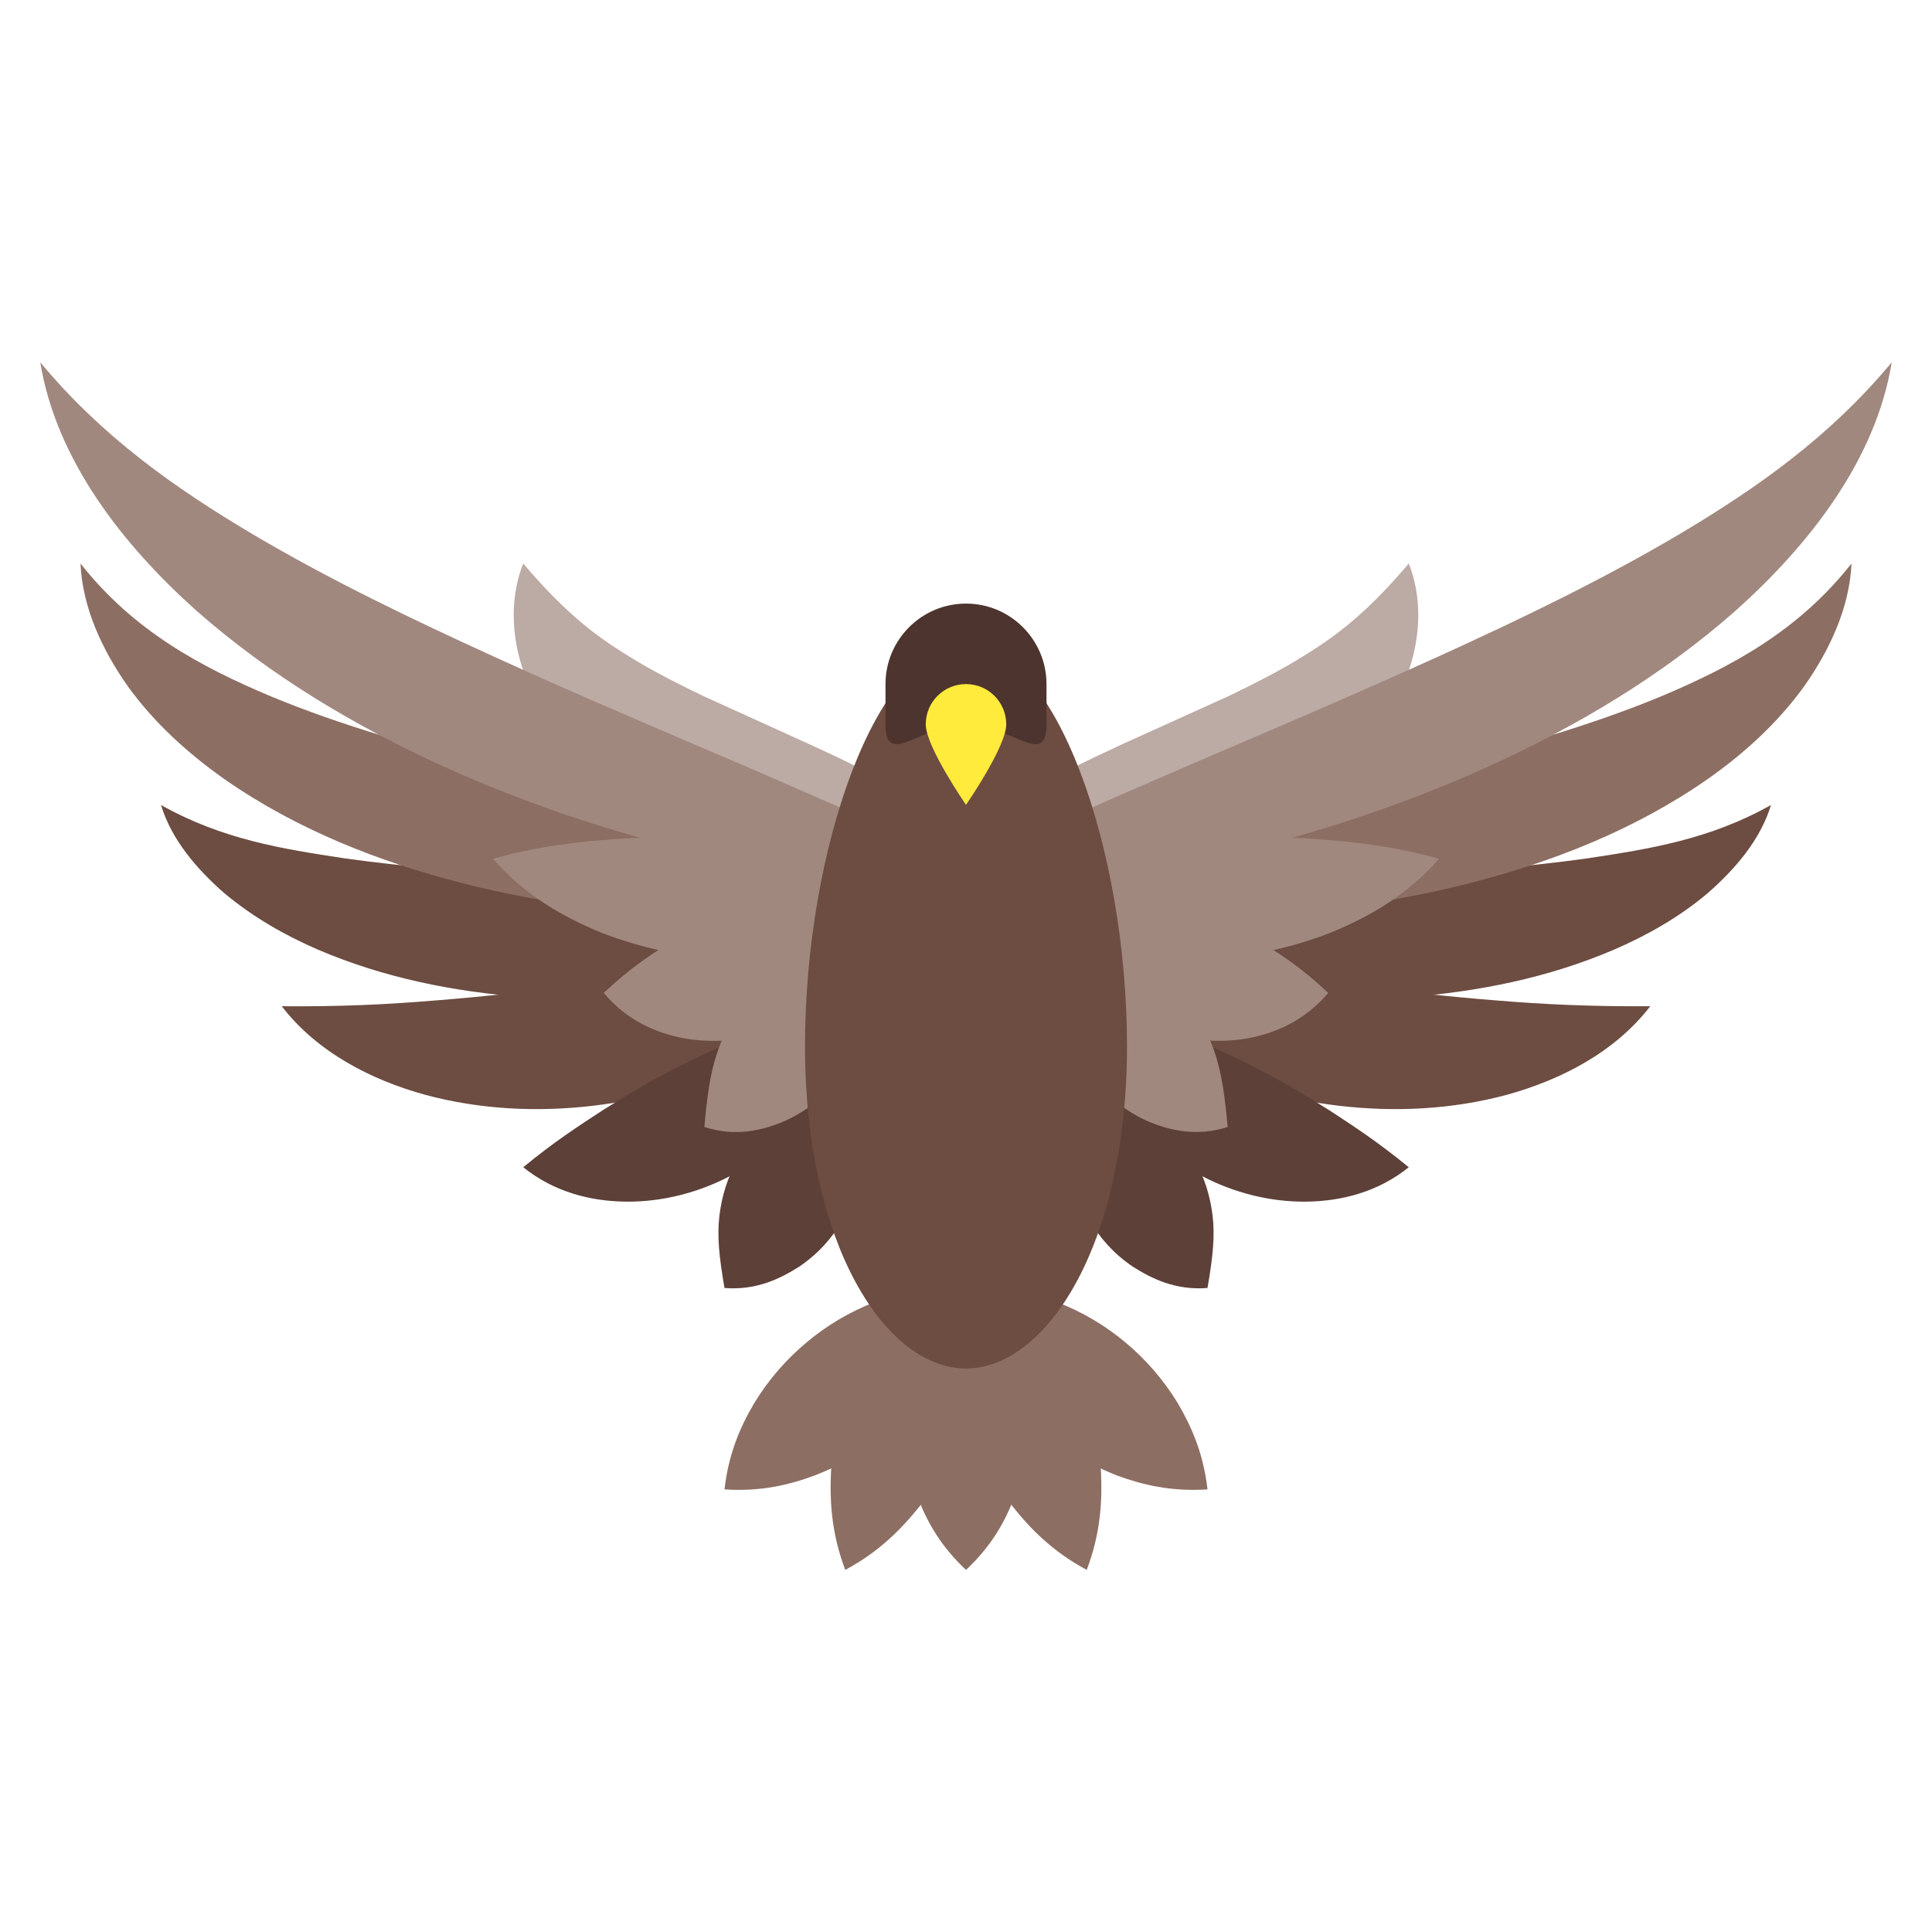 <?xml version="1.0" encoding="UTF-8"?>
<svg xmlns="http://www.w3.org/2000/svg" xmlns:xlink="http://www.w3.org/1999/xlink" viewBox="0 0 48 48" version="1.1" width="480px" height="480px">
<g id="surface1">
<path style=" fill:#6D4C41;" d="M 26 24 C 27.422 23.93 28.703 24.008 29.961 24.109 C 31.211 24.215 32.422 24.355 33.613 24.492 C 34.809 24.629 35.977 24.762 37.172 24.855 C 38.375 24.957 39.574 25.008 41 25 C 40.117 26.145 38.777 26.832 37.426 27.203 C 36.055 27.57 34.637 27.633 33.273 27.473 C 31.906 27.312 30.586 26.938 29.352 26.379 C 28.121 25.805 26.949 25.078 26 24 Z "/>
<path style=" fill:#6D4C41;" d="M 25 23 C 26.711 22.586 28.352 22.371 29.98 22.191 C 31.602 22.023 33.203 21.902 34.781 21.781 C 36.359 21.652 37.922 21.539 39.449 21.324 C 40.984 21.09 42.473 20.859 44 20 C 43.738 20.863 43.113 21.59 42.43 22.188 C 41.73 22.781 40.93 23.234 40.109 23.59 C 38.461 24.297 36.727 24.637 35.016 24.77 C 33.297 24.902 31.586 24.816 29.906 24.543 C 28.23 24.258 26.57 23.816 25 23 Z "/>
<path style=" fill:#6D4C41;" d="M 22 24 C 21.051 25.078 19.879 25.805 18.648 26.379 C 17.414 26.938 16.094 27.312 14.727 27.473 C 13.363 27.633 11.945 27.57 10.574 27.203 C 9.223 26.832 7.883 26.145 7 25 C 8.426 25.012 9.625 24.957 10.828 24.855 C 12.02 24.762 13.191 24.629 14.387 24.492 C 15.578 24.355 16.789 24.219 18.039 24.109 C 19.297 24.008 20.578 23.93 22 24 Z "/>
<path style=" fill:#6D4C41;" d="M 23 23 C 21.43 23.816 19.77 24.258 18.094 24.543 C 16.414 24.812 14.703 24.898 12.988 24.77 C 11.273 24.637 9.539 24.297 7.891 23.59 C 7.07 23.234 6.273 22.777 5.57 22.188 C 4.887 21.59 4.262 20.863 4 20 C 5.527 20.859 7.016 21.09 8.551 21.324 C 10.078 21.539 11.641 21.652 13.219 21.781 C 14.797 21.902 16.398 22.023 18.02 22.191 C 19.648 22.371 21.289 22.586 23 23 Z "/>
<path style=" fill:#8D6E63;" d="M 24 22 C 26.027 21.355 28.008 20.883 29.969 20.418 C 31.93 19.961 33.867 19.523 35.762 19.039 C 37.656 18.551 39.516 18.027 41.27 17.301 C 43.02 16.562 44.676 15.68 46 14 C 45.953 15.082 45.469 16.137 44.824 17.051 C 44.168 17.961 43.324 18.727 42.422 19.359 C 40.605 20.625 38.559 21.418 36.504 21.945 C 34.441 22.469 32.344 22.723 30.25 22.754 C 28.156 22.766 26.055 22.594 24 22 Z "/>
<path style=" fill:#8D6E63;" d="M 24 22 C 21.945 22.594 19.844 22.766 17.75 22.754 C 15.656 22.723 13.559 22.469 11.496 21.945 C 9.441 21.418 7.395 20.625 5.578 19.359 C 4.676 18.723 3.832 17.961 3.176 17.051 C 2.531 16.137 2.047 15.082 2 14 C 3.324 15.68 4.98 16.562 6.73 17.301 C 8.484 18.027 10.344 18.551 12.238 19.039 C 14.133 19.523 16.07 19.961 18.031 20.418 C 19.992 20.883 21.973 21.355 24 22 Z "/>
<path style=" fill:#8D6E63;" d="M 24 32.004 C 24.621 32.586 24.941 33.168 25.176 33.754 C 25.395 34.336 25.496 34.918 25.5 35.504 C 25.504 36.086 25.398 36.668 25.18 37.254 C 24.949 37.836 24.625 38.418 24 39.004 C 23.375 38.418 23.051 37.836 22.82 37.254 C 22.602 36.668 22.496 36.086 22.5 35.504 C 22.504 34.918 22.605 34.336 22.824 33.754 C 23.059 33.168 23.379 32.586 24 32.004 Z "/>
<path style=" fill:#8D6E63;" d="M 24 31 C 24.332 31.887 24.383 32.664 24.352 33.414 C 24.309 34.156 24.152 34.859 23.906 35.527 C 23.656 36.195 23.312 36.824 22.855 37.414 C 22.387 38 21.836 38.555 21 39.004 C 20.664 38.113 20.613 37.336 20.645 36.586 C 20.691 35.844 20.844 35.141 21.098 34.477 C 21.348 33.809 21.695 33.18 22.148 32.59 C 22.617 32.004 23.168 31.449 24 31 Z "/>
<path style=" fill:#8D6E63;" d="M 18 37.004 C 18.102 36.105 18.395 35.441 18.746 34.848 C 19.105 34.262 19.539 33.77 20.039 33.352 C 20.539 32.93 21.105 32.594 21.746 32.344 C 22.391 32.105 23.098 31.938 24 32.004 C 23.898 32.898 23.605 33.562 23.254 34.156 C 22.895 34.742 22.461 35.238 21.961 35.652 C 21.461 36.066 20.895 36.406 20.254 36.652 C 19.605 36.895 18.898 37.062 18 37.004 Z "/>
<path style=" fill:#8D6E63;" d="M 24 31 C 24.832 31.449 25.383 32.004 25.852 32.59 C 26.309 33.18 26.652 33.809 26.906 34.477 C 27.156 35.141 27.312 35.844 27.355 36.586 C 27.387 37.336 27.336 38.113 27 39.004 C 26.164 38.555 25.613 38 25.148 37.414 C 24.691 36.824 24.344 36.195 24.098 35.527 C 23.848 34.859 23.695 34.156 23.652 33.414 C 23.617 32.664 23.668 31.887 24 31 Z "/>
<path style=" fill:#8D6E63;" d="M 30 37.004 C 29.102 37.062 28.395 36.895 27.746 36.656 C 27.105 36.406 26.539 36.07 26.039 35.652 C 25.539 35.238 25.105 34.742 24.746 34.156 C 24.395 33.562 24.102 32.898 24 32.004 C 24.898 31.938 25.605 32.105 26.254 32.348 C 26.895 32.594 27.461 32.934 27.961 33.352 C 28.461 33.77 28.895 34.266 29.254 34.848 C 29.605 35.445 29.898 36.109 30 37.004 Z "/>
<path style=" fill:#5D4037;" d="M 27 27 C 27.773 27.152 28.281 27.43 28.711 27.742 C 29.129 28.059 29.445 28.426 29.684 28.836 C 29.918 29.238 30.062 29.691 30.125 30.191 C 30.188 30.711 30.133 31.23 30 32 C 29.195 32.062 28.605 31.762 28.137 31.465 C 27.672 31.148 27.324 30.758 27.074 30.32 C 26.828 29.883 26.676 29.391 26.637 28.852 C 26.609 28.305 26.664 27.715 27 27 Z "/>
<path style=" fill:#5D4037;" d="M 21 27 C 21.336 27.715 21.391 28.305 21.363 28.852 C 21.324 29.391 21.172 29.879 20.926 30.32 C 20.676 30.758 20.328 31.148 19.863 31.465 C 19.395 31.762 18.805 32.062 18 32 C 17.867 31.23 17.812 30.711 17.875 30.191 C 17.938 29.691 18.082 29.238 18.316 28.836 C 18.551 28.426 18.871 28.062 19.289 27.742 C 19.719 27.43 20.227 27.152 21 27 Z "/>
<path style=" fill:#5D4037;" d="M 21 25 C 21 25.996 20.609 26.828 20.105 27.535 C 19.586 28.238 18.906 28.812 18.129 29.223 C 17.352 29.629 16.469 29.859 15.574 29.855 C 14.684 29.848 13.773 29.621 13 29 C 13.766 28.367 14.395 27.961 14.996 27.57 C 15.598 27.191 16.156 26.859 16.746 26.559 C 17.336 26.254 17.945 25.977 18.625 25.711 C 19.312 25.445 20.039 25.203 21 25 Z "/>
<path style=" fill:#5D4037;" d="M 27 25 C 27.961 25.203 28.688 25.445 29.375 25.711 C 30.055 25.977 30.664 26.254 31.254 26.559 C 31.844 26.859 32.402 27.191 33.004 27.57 C 33.605 27.961 34.234 28.371 35 29 C 34.227 29.621 33.316 29.848 32.426 29.855 C 31.531 29.859 30.648 29.629 29.871 29.223 C 29.094 28.816 28.414 28.242 27.895 27.535 C 27.391 26.828 27 25.996 27 25 Z "/>
<path style=" fill:#BCAAA4;" d="M 25 20 C 26.031 19.355 26.977 18.91 27.895 18.484 L 30.492 17.309 C 31.309 16.918 32.059 16.531 32.785 16.043 C 33.516 15.559 34.207 14.938 35 14 C 35.453 15.141 35.227 16.508 34.559 17.598 C 33.891 18.695 32.859 19.516 31.773 20.02 C 30.68 20.531 29.52 20.773 28.375 20.789 C 27.227 20.785 26.074 20.598 25 20 Z "/>
<path style=" fill:#BCAAA4;" d="M 23 20 C 21.926 20.598 20.773 20.785 19.629 20.785 C 18.48 20.773 17.32 20.531 16.227 20.02 C 15.141 19.512 14.109 18.695 13.441 17.598 C 12.773 16.508 12.547 15.141 13 14 C 13.793 14.938 14.484 15.559 15.219 16.047 C 15.941 16.531 16.691 16.918 17.508 17.309 L 20.105 18.488 C 21.023 18.91 21.969 19.355 23 20 Z "/>
<path style=" fill:#A1887F;" d="M 24 22 C 25.078 21.566 26.047 21.332 27.008 21.152 C 27.969 20.98 28.902 20.879 29.836 20.828 C 30.77 20.777 31.703 20.781 32.668 20.844 C 33.637 20.914 34.621 21.02 35.75 21.336 C 34.984 22.219 34.039 22.773 33.059 23.172 C 32.07 23.559 31.035 23.773 29.992 23.824 C 28.953 23.875 27.902 23.773 26.887 23.5 C 25.875 23.215 24.871 22.789 24 22 Z "/>
<path style=" fill:#A1887F;" d="M 26.336 22.668 C 27.172 22.52 27.789 22.496 28.371 22.527 C 28.941 22.566 29.453 22.652 29.938 22.805 C 30.426 22.949 30.887 23.156 31.375 23.441 C 31.863 23.734 32.371 24.078 33 24.668 C 32.445 25.324 31.766 25.637 31.082 25.781 C 30.395 25.918 29.699 25.871 29.055 25.672 C 28.414 25.473 27.82 25.125 27.332 24.637 C 26.855 24.145 26.441 23.523 26.336 22.668 Z "/>
<path style=" fill:#A1887F;" d="M 26.668 23.418 C 27.453 23.527 27.988 23.754 28.449 24.02 C 28.902 24.289 29.262 24.605 29.547 24.969 C 29.836 25.328 30.047 25.734 30.199 26.207 C 30.352 26.691 30.43 27.207 30.5 28 C 29.73 28.246 29.055 28.086 28.512 27.855 C 27.965 27.609 27.523 27.25 27.191 26.824 C 26.859 26.398 26.629 25.902 26.512 25.348 C 26.406 24.785 26.395 24.168 26.668 23.418 Z "/>
<path style=" fill:#A1887F;" d="M 23 22 C 25.152 20.902 27.297 19.988 29.422 19.062 C 31.547 18.152 33.648 17.258 35.715 16.32 C 37.777 15.383 39.805 14.406 41.727 13.27 C 43.645 12.129 45.457 10.859 47 9 C 46.602 11.438 44.938 13.547 43.121 15.172 C 41.27 16.805 39.148 18.059 36.953 19.055 C 34.754 20.047 32.469 20.789 30.137 21.305 C 27.801 21.797 25.426 22.121 23 22 Z "/>
<path style=" fill:#A1887F;" d="M 24 22 C 23.129 22.789 22.125 23.215 21.113 23.5 C 20.098 23.773 19.051 23.879 18.008 23.824 C 16.969 23.77 15.93 23.559 14.941 23.172 C 13.961 22.773 13.016 22.219 12.25 21.336 C 13.379 21.02 14.363 20.914 15.332 20.844 C 16.297 20.781 17.23 20.777 18.164 20.828 C 19.102 20.879 20.031 20.98 20.992 21.152 C 21.953 21.332 22.922 21.566 24 22 Z "/>
<path style=" fill:#A1887F;" d="M 21.664 22.668 C 21.559 23.523 21.145 24.145 20.668 24.637 C 20.18 25.125 19.586 25.473 18.941 25.672 C 18.301 25.871 17.602 25.918 16.914 25.781 C 16.23 25.637 15.551 25.324 15 24.668 C 15.629 24.078 16.133 23.734 16.621 23.441 C 17.109 23.156 17.574 22.949 18.062 22.805 C 18.547 22.652 19.059 22.566 19.629 22.527 C 20.211 22.496 20.828 22.52 21.664 22.668 Z "/>
<path style=" fill:#A1887F;" d="M 21.332 23.418 C 21.605 24.168 21.594 24.785 21.488 25.348 C 21.375 25.902 21.141 26.398 20.809 26.824 C 20.477 27.25 20.035 27.609 19.488 27.855 C 18.945 28.086 18.27 28.25 17.5 28 C 17.57 27.207 17.645 26.691 17.801 26.207 C 17.953 25.734 18.164 25.328 18.453 24.969 C 18.738 24.605 19.098 24.285 19.551 24.02 C 20.012 23.754 20.547 23.527 21.332 23.418 Z "/>
<path style=" fill:#A1887F;" d="M 25 22 C 22.574 22.121 20.199 21.797 17.863 21.305 C 15.531 20.789 13.246 20.047 11.047 19.055 C 8.852 18.059 6.734 16.805 4.879 15.172 C 3.062 13.547 1.398 11.438 1 9 C 2.543 10.859 4.355 12.129 6.273 13.27 C 8.195 14.406 10.223 15.379 12.285 16.32 C 14.348 17.262 16.453 18.152 18.578 19.062 C 20.703 19.988 22.848 20.902 25 22 Z "/>
<path style=" fill:#6D4C41;" d="M 28 26 C 28 30.91 26 34 24 34 C 22 34.004 20 30.91 20 26 C 20 21.09 21.789 16 24 16 C 26.211 16 28 21.09 28 26 Z "/>
<path style=" fill:#4E342E;" d="M 26 17.996 C 26 19.102 25.105 17.996 24 17.996 C 22.895 17.996 22 19.102 22 17.996 L 22 16.996 C 22 15.895 22.895 14.996 24 14.996 C 25.105 14.996 26 15.895 26 16.996 Z "/>
<path style=" fill:#FFEB3B;" d="M 25 17.996 C 25 18.551 24 19.996 24 19.996 C 24 19.996 23 18.551 23 17.996 C 23 17.445 23.445 16.996 24 16.996 C 24.555 16.996 25 17.445 25 17.996 Z "/>
</g>
</svg>
